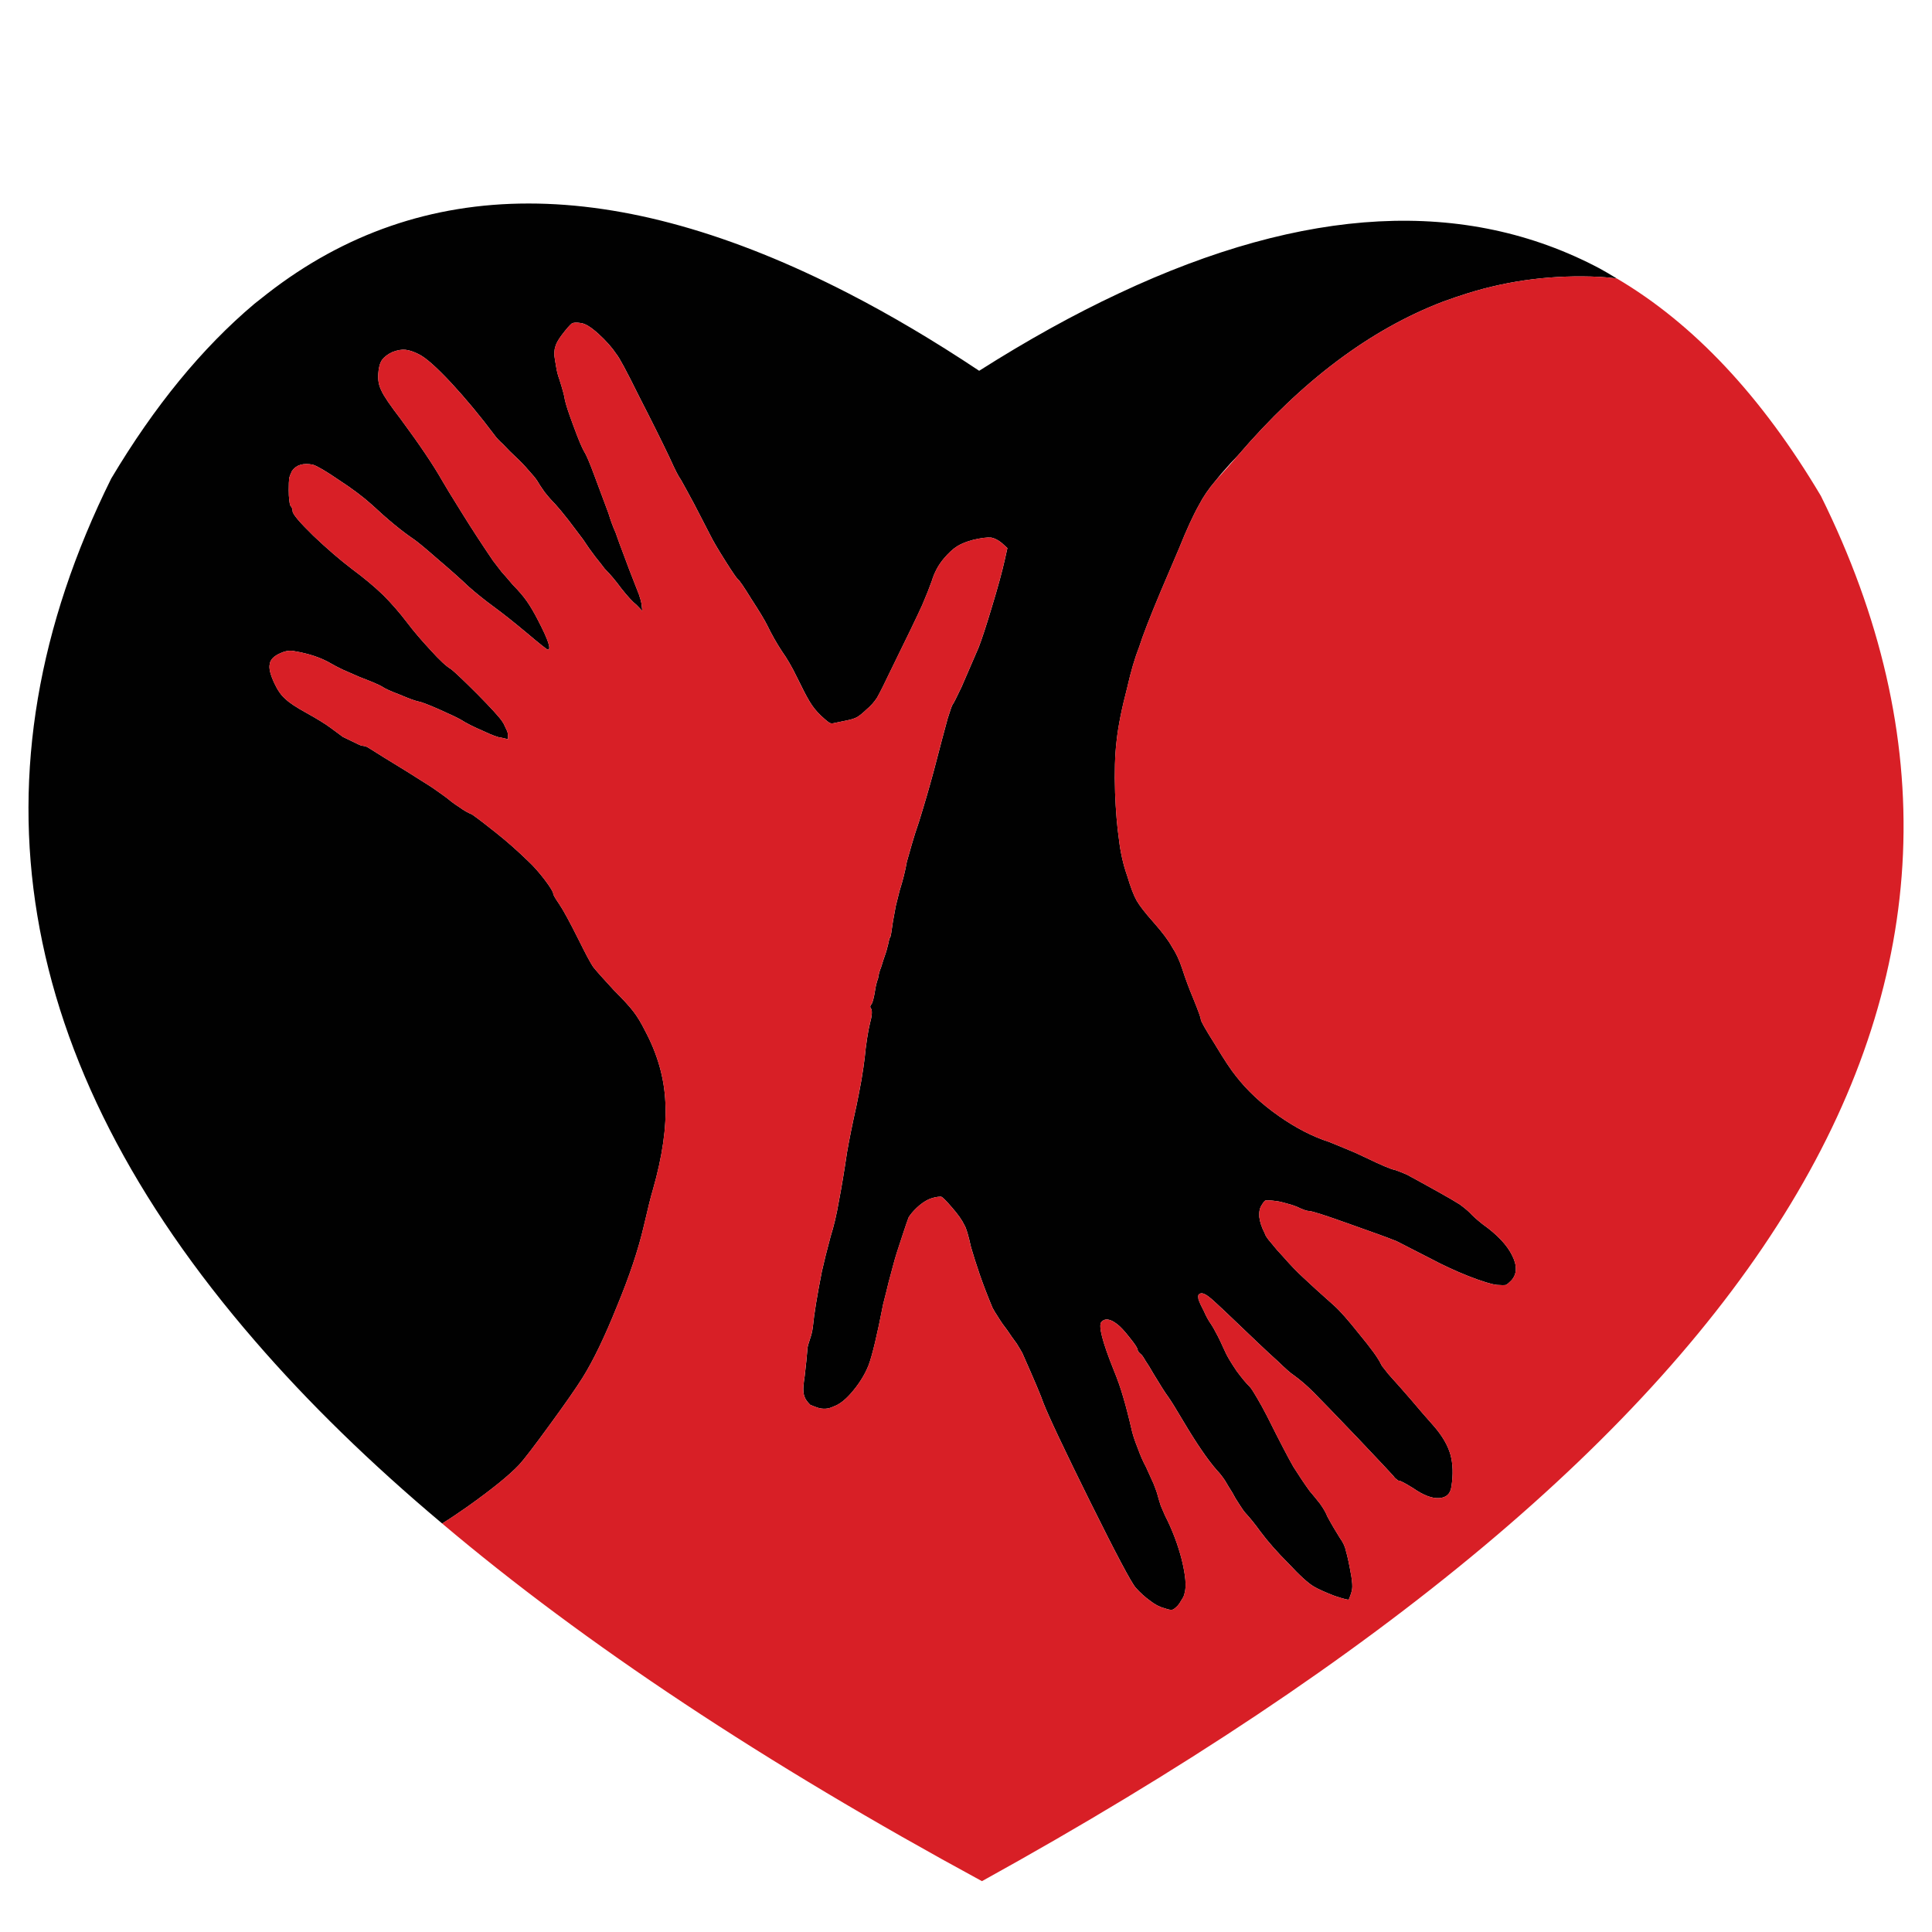<?xml version="1.0" encoding="utf-8"?>
<!-- Generator: Adobe Illustrator 16.0.0, SVG Export Plug-In . SVG Version: 6.00 Build 0)  -->
<!DOCTYPE svg PUBLIC "-//W3C//DTD SVG 1.1//EN" "http://www.w3.org/Graphics/SVG/1.1/DTD/svg11.dtd">
<svg version="1.1" id="Layer_1" xmlns="http://www.w3.org/2000/svg" xmlns:xlink="http://www.w3.org/1999/xlink" x="0px" y="0px"
	 width="300px" height="300px" viewBox="0 0 300 300" enable-background="new 0 0 300 300" xml:space="preserve">
<g>
	<path fill-rule="evenodd" clip-rule="evenodd" fill="#010101" d="M251.038,43.231c-0.904-0.106-1.795-0.186-2.669-0.239
		c-7.092-0.345-13.918,0.505-20.479,2.55c-1.273,0.398-2.563,0.836-3.864,1.315c-11.287,4.329-21.897,12.297-31.832,23.903
		c-0.637,0.638-1.473,1.554-2.509,2.75c-0.318,0.398-0.624,0.77-0.917,1.115c-1.089,1.275-1.951,2.537-2.589,3.785
		c-0.903,1.593-1.938,3.851-3.108,6.772c-0.663,1.541-1.592,3.718-2.787,6.534c-1.729,4.116-2.855,7.024-3.388,8.725
		c-0.663,1.673-1.289,3.798-1.872,6.374c-0.851,3.241-1.393,5.977-1.634,8.208c-0.266,2.178-0.344,4.872-0.238,8.087
		c0.106,2.789,0.307,5.192,0.598,7.21c0.237,2.046,0.663,3.932,1.274,5.657c0.531,1.78,1.022,3.067,1.474,3.865
		c0.452,0.797,1.343,1.938,2.669,3.427c1.355,1.539,2.298,2.801,2.829,3.784c0.611,0.903,1.144,2.045,1.595,3.426
		c0.477,1.488,1.061,3.054,1.752,4.701c0.744,1.834,1.115,2.869,1.115,3.107c0,0.268,0.731,1.555,2.19,3.865
		c1.434,2.389,2.525,4.037,3.268,4.939c1.726,2.23,3.931,4.291,6.614,6.176c2.682,1.885,5.311,3.24,7.888,4.063
		c0.531,0.213,1.341,0.547,2.429,0.998c1.063,0.424,2.112,0.889,3.149,1.393c2.469,1.195,4.01,1.846,4.619,1.953
		c0.426,0.133,1.037,0.371,1.835,0.717c0.849,0.451,2.442,1.326,4.78,2.629c1.486,0.824,2.629,1.486,3.426,1.992
		c0.689,0.504,1.234,0.955,1.633,1.355c0.345,0.396,0.983,0.969,1.913,1.713c2.284,1.619,3.823,3.252,4.62,4.9
		c0.797,1.592,0.743,2.881-0.158,3.863c-0.346,0.346-0.61,0.57-0.797,0.678c-0.267,0.053-0.743,0.053-1.434,0
		c-0.878-0.107-2.338-0.559-4.383-1.355c-2.019-0.797-4.051-1.738-6.096-2.828l-5.06-2.59c-1.089-0.451-3.52-1.342-7.291-2.668
		c-3.771-1.355-5.882-2.033-6.335-2.033c-0.344,0-0.982-0.227-1.912-0.676c-0.451-0.188-0.996-0.359-1.631-0.52
		c-0.613-0.186-1.157-0.305-1.635-0.357c-0.798-0.107-1.329-0.133-1.595-0.08c-0.133,0.055-0.317,0.277-0.557,0.678
		c-0.319,0.451-0.453,1.076-0.398,1.871c0.106,0.824,0.385,1.662,0.836,2.51c0.08,0.348,0.425,0.863,1.035,1.555
		c0.585,0.742,1.211,1.461,1.873,2.15c1.09,1.25,2.125,2.324,3.109,3.227c1.034,0.984,2.614,2.418,4.74,4.303
		c0.902,0.797,2.217,2.285,3.944,4.463c1.806,2.178,2.92,3.717,3.345,4.621c0.106,0.238,0.333,0.557,0.678,0.955
		c0.292,0.398,0.625,0.797,0.996,1.195c0.823,0.904,1.831,2.045,3.027,3.428c1.248,1.486,2.443,2.867,3.585,4.143
		c1.275,1.486,2.112,2.936,2.511,4.344c0.398,1.432,0.452,3.094,0.158,4.979c-0.158,1.143-0.809,1.74-1.95,1.793
		c-1.089,0.055-2.405-0.451-3.944-1.514c-1.275-0.797-2.031-1.195-2.271-1.195c-0.106,0-0.213-0.066-0.318-0.199
		c-0.187-0.107-0.359-0.279-0.518-0.518c-0.346-0.398-2.23-2.404-5.657-6.016c-3.479-3.639-5.737-5.977-6.774-7.012
		c-1.033-1.037-2.071-1.926-3.106-2.67c-0.451-0.291-1.222-0.969-2.31-2.031c-1.037-0.93-2.152-1.967-3.348-3.107
		c-3.983-3.824-6.348-6.055-7.091-6.693c-0.743-0.637-1.289-0.916-1.634-0.836c-0.187,0.053-0.306,0.133-0.359,0.238
		c-0.052,0.16-0.052,0.387,0,0.678c0.161,0.479,0.439,1.088,0.838,1.832c0.345,0.797,0.718,1.475,1.116,2.033
		c0.237,0.346,0.503,0.809,0.796,1.393c0.292,0.504,0.81,1.582,1.554,3.227c0.319,0.639,0.863,1.529,1.634,2.67
		c0.85,1.143,1.527,1.953,2.031,2.43c0.239,0.266,0.61,0.838,1.115,1.713c0.505,0.85,1.023,1.795,1.555,2.83
		c1.937,3.877,3.306,6.508,4.103,7.889c0.852,1.354,1.688,2.602,2.511,3.744c0.503,0.584,1.049,1.248,1.633,1.992
		c0.558,0.797,0.93,1.447,1.115,1.953c0.61,1.141,1.263,2.256,1.952,3.346c0.505,0.689,0.824,1.381,0.956,2.07
		c0.238,0.797,0.518,2.111,0.838,3.945c0.133,0.875,0.172,1.5,0.118,1.871c-0.025,0.346-0.199,0.904-0.517,1.674
		c-0.054,0.105-0.798-0.08-2.231-0.559c-1.435-0.557-2.497-1.035-3.188-1.434c-0.902-0.531-2.217-1.727-3.944-3.586
		c-1.778-1.779-3.239-3.439-4.382-4.98c-0.848-1.168-1.619-2.125-2.31-2.865c-0.239-0.268-0.558-0.719-0.956-1.355
		c-0.398-0.586-0.771-1.209-1.116-1.873c-0.346-0.531-0.716-1.143-1.114-1.832c-0.453-0.666-0.852-1.17-1.196-1.516
		c-1.434-1.619-3.2-4.195-5.298-7.729c-1.143-1.939-1.926-3.199-2.352-3.785c-0.45-0.609-1.194-1.779-2.231-3.504
		c-0.451-0.799-0.876-1.488-1.273-2.072c-0.347-0.611-0.598-0.957-0.757-1.037c-0.293-0.264-0.438-0.463-0.438-0.596
		c0-0.266-0.398-0.891-1.195-1.873c-0.851-1.09-1.515-1.805-1.993-2.15c-1.088-0.85-1.911-0.957-2.469-0.32
		c-0.451,0.611,0.173,3.041,1.873,7.291c0.638,1.541,1.156,3.014,1.554,4.422c0.398,1.328,0.849,3.08,1.354,5.26
		c0.186,0.742,0.479,1.605,0.877,2.588c0.397,1.115,0.823,2.086,1.274,2.91c0.398,0.85,0.796,1.725,1.194,2.629
		c0.347,0.875,0.559,1.486,0.638,1.832c0.106,0.398,0.267,0.93,0.479,1.594c0.239,0.531,0.452,1.023,0.637,1.473
		c1.143,2.232,2.019,4.543,2.63,6.934c0.585,2.416,0.732,4.117,0.438,5.1c-0.053,0.346-0.197,0.689-0.438,1.035
		c-0.212,0.398-0.438,0.73-0.676,0.996c-0.398,0.398-0.679,0.598-0.838,0.598c-0.187,0.053-0.585-0.025-1.194-0.24
		c-0.744-0.184-1.502-0.582-2.271-1.193c-0.743-0.533-1.475-1.195-2.19-1.992c-0.69-0.797-3.042-5.232-7.052-13.307
		c-4.012-8.1-6.439-13.24-7.291-15.418c-0.291-0.902-1.382-3.479-3.267-7.729c-0.159-0.293-0.452-0.783-0.878-1.473
		c-0.503-0.666-0.981-1.342-1.434-2.033c-0.504-0.637-0.969-1.301-1.394-1.992c-0.451-0.689-0.758-1.195-0.916-1.514
		c-0.744-1.779-1.408-3.506-1.991-5.18c-0.559-1.646-1.011-3.068-1.355-4.262c-0.398-1.834-0.744-2.975-1.035-3.426
		c-0.346-0.744-0.997-1.66-1.953-2.75c-0.93-1.088-1.488-1.633-1.673-1.633c-0.611,0-1.262,0.146-1.952,0.438
		c-0.638,0.318-1.236,0.744-1.792,1.275c-0.585,0.559-1.01,1.063-1.275,1.514c-0.187,0.479-0.505,1.408-0.957,2.789
		c-0.69,2.045-1.154,3.531-1.394,4.463l-0.756,2.828c-0.186,0.797-0.465,1.912-0.837,3.348c-0.929,4.779-1.686,7.953-2.271,9.52
		c-0.61,1.541-1.553,3.027-2.828,4.463c-0.903,1.008-1.779,1.66-2.629,1.953c-0.797,0.396-1.634,0.449-2.51,0.158
		c-0.452-0.158-0.823-0.307-1.116-0.439c-0.266-0.266-0.491-0.543-0.677-0.836c-0.239-0.451-0.358-0.875-0.358-1.273
		c-0.053-0.348,0.013-1.131,0.199-2.352c0.212-1.861,0.346-3.16,0.398-3.904c0-0.293,0.04-0.584,0.12-0.877
		c0.105-0.346,0.186-0.598,0.239-0.758c0.052-0.186,0.146-0.477,0.278-0.875c0.107-0.398,0.186-0.824,0.239-1.275
		c0.185-1.939,0.651-4.793,1.395-8.564c0.318-1.436,0.77-3.242,1.354-5.42c0.505-1.592,0.931-3.398,1.276-5.418
		c0.398-2.043,0.823-4.594,1.275-7.646c0.345-1.994,0.836-4.424,1.474-7.293c0.239-1.141,0.491-2.443,0.756-3.904
		c0.24-1.434,0.413-2.615,0.519-3.545c0.079-0.902,0.199-1.873,0.359-2.908c0.159-1.035,0.305-1.805,0.438-2.311
		c0.345-1.273,0.398-2.072,0.16-2.391c-0.16-0.186-0.133-0.398,0.079-0.637c0.187-0.213,0.385-0.984,0.598-2.313
		c0.081-0.557,0.226-1.127,0.438-1.713c0.107-0.689,0.253-1.234,0.439-1.631c0.239-0.798,0.518-1.647,0.836-2.551
		c0.239-0.876,0.386-1.474,0.439-1.792c0-0.133,0.053-0.252,0.159-0.359c0.08-0.106,0.226-0.943,0.438-2.509
		c0.133-0.665,0.279-1.462,0.438-2.391c0.239-0.957,0.438-1.753,0.598-2.391c0.505-1.594,0.877-3.082,1.116-4.462
		c0.159-0.584,0.411-1.473,0.757-2.669c0.344-1.194,0.716-2.363,1.114-3.506c0.878-2.815,1.66-5.511,2.352-8.087
		c1.009-3.877,1.712-6.533,2.111-7.968c0.425-1.381,0.69-2.125,0.797-2.23c0.106-0.106,0.557-0.997,1.355-2.669
		c0.743-1.7,1.634-3.759,2.669-6.175c0.504-1.301,1.195-3.413,2.07-6.334c0.904-2.974,1.555-5.351,1.953-7.131l0.438-1.952
		l-0.875-0.797c-0.559-0.451-1.103-0.73-1.633-0.836c-0.665-0.053-1.608,0.066-2.83,0.358c-1.009,0.265-1.833,0.598-2.47,0.996
		c-0.638,0.398-1.328,1.037-2.071,1.913c-0.85,1.009-1.475,2.178-1.873,3.505c-0.345,0.983-0.836,2.218-1.474,3.706
		c-0.743,1.646-2.337,4.953-4.78,9.92c-1.036,2.178-1.78,3.664-2.231,4.461c-0.452,0.691-0.997,1.302-1.634,1.833
		c-0.583,0.557-1.075,0.956-1.474,1.195c-0.398,0.212-0.943,0.386-1.633,0.517l-2.112,0.438c-0.238,0.053-0.477-0.013-0.716-0.199
		c-0.292-0.212-0.691-0.558-1.195-1.035c-0.691-0.664-1.262-1.381-1.713-2.151c-0.452-0.744-1.116-2.019-1.993-3.825
		c-0.744-1.541-1.514-2.869-2.311-3.984c-0.85-1.302-1.594-2.615-2.231-3.944c-0.451-0.903-1.274-2.271-2.47-4.104
		c-1.195-1.939-1.912-2.988-2.151-3.146c-0.212-0.187-0.863-1.143-1.952-2.869c-1.142-1.806-1.926-3.147-2.351-4.024
		c-0.557-1.088-1.38-2.682-2.47-4.781c-1.089-2.019-1.78-3.28-2.071-3.785c-0.319-0.398-0.891-1.514-1.714-3.346
		c-1.248-2.63-2.841-5.83-4.781-9.602c-1.886-3.824-3.054-6.002-3.506-6.533c-0.69-1.037-1.62-2.085-2.789-3.147
		c-1.142-1.036-2.045-1.594-2.709-1.674c-0.637-0.106-1.102-0.093-1.394,0.04c-0.346,0.266-0.89,0.89-1.633,1.873
		c-0.505,0.69-0.811,1.235-0.917,1.633c-0.132,0.292-0.199,0.771-0.199,1.434c0.053,0.425,0.146,1.009,0.278,1.753
		c0.107,0.717,0.28,1.395,0.519,2.032c0.504,1.593,0.784,2.63,0.836,3.108c0.133,0.69,0.571,2.031,1.315,4.023
		c0.743,2.045,1.314,3.414,1.712,4.104c0.319,0.478,0.864,1.766,1.634,3.864c0.796,2.125,1.5,4.01,2.111,5.658
		c0.345,1.141,0.717,2.15,1.116,3.027c0.345,1.009,0.784,2.205,1.314,3.585c0.452,1.249,0.982,2.643,1.593,4.183
		c0.24,0.584,0.479,1.195,0.717,1.833c0.213,0.637,0.346,1.116,0.399,1.435l0.12,1.115l-0.877-0.916
		c-0.611-0.478-1.408-1.341-2.391-2.589c-0.876-1.195-1.738-2.218-2.589-3.068c-0.292-0.398-0.771-1.01-1.435-1.832
		c-0.691-0.903-1.328-1.806-1.913-2.709c-0.69-0.93-1.434-1.913-2.23-2.948c-0.85-1.089-1.555-1.939-2.111-2.55
		c-0.584-0.584-1.142-1.221-1.674-1.912c-0.557-0.797-0.93-1.368-1.115-1.713c-0.266-0.398-0.717-0.943-1.354-1.634
		c-0.584-0.69-1.235-1.367-1.953-2.032c-0.637-0.584-1.274-1.221-1.912-1.912c-0.69-0.637-1.142-1.115-1.354-1.434
		c-2.231-2.975-4.488-5.698-6.772-8.167c-2.311-2.47-3.997-3.958-5.06-4.462c-0.797-0.399-1.487-0.625-2.072-0.678
		c-0.584-0.053-1.248,0.067-1.992,0.358c-0.691,0.319-1.222,0.717-1.594,1.195c-0.345,0.505-0.544,1.222-0.597,2.151
		c-0.081,0.957,0.079,1.833,0.478,2.63c0.345,0.797,1.354,2.284,3.027,4.461c2.922,3.958,5.06,7.131,6.415,9.522
		c0.452,0.796,1.448,2.43,2.989,4.9c1.513,2.444,3.146,4.954,4.899,7.53c0.292,0.398,0.731,0.969,1.315,1.713
		c0.664,0.744,1.261,1.435,1.792,2.072c0.85,0.85,1.567,1.687,2.151,2.51c0.558,0.797,1.155,1.819,1.793,3.068
		c1.54,2.974,2.032,4.461,1.474,4.461c-0.133,0-1.222-0.864-3.267-2.59c-1.965-1.646-3.692-3.015-5.179-4.104
		c-1.407-1.036-2.683-2.059-3.825-3.067c-1.221-1.169-2.802-2.576-4.74-4.224c-1.939-1.699-3.2-2.748-3.785-3.147
		c-1.887-1.275-4.051-3.054-6.494-5.338c-1.381-1.249-3.094-2.537-5.14-3.865c-2.018-1.381-3.373-2.178-4.063-2.391
		c-1.488-0.292-2.563,0.026-3.227,0.956c-0.186,0.372-0.332,0.73-0.438,1.076c-0.053,0.398-0.08,1.036-0.08,1.913
		c0,0.611,0.026,1.128,0.08,1.553c0.054,0.453,0.106,0.731,0.16,0.838c0.106,0.106,0.199,0.251,0.279,0.438
		c0.053,0.106,0.08,0.253,0.08,0.439c0,0.451,1.076,1.726,3.226,3.824c2.125,2.018,4.131,3.745,6.016,5.179
		c1.833,1.355,3.439,2.696,4.821,4.024c1.301,1.302,2.549,2.735,3.744,4.303c0.983,1.302,2.191,2.723,3.626,4.262
		c1.381,1.541,2.443,2.523,3.187,2.949c0.691,0.558,2.058,1.859,4.103,3.904c2.045,2.071,3.307,3.452,3.785,4.143
		c0.212,0.292,0.385,0.61,0.518,0.956c0.213,0.399,0.346,0.73,0.399,0.997l0.04,0.876l-1.036-0.239
		c-0.479-0.026-1.421-0.372-2.829-1.036c-1.488-0.638-2.643-1.222-3.467-1.753c-0.558-0.317-1.673-0.849-3.347-1.593
		c-1.699-0.745-2.775-1.156-3.226-1.235c-0.531-0.106-1.514-0.465-2.948-1.076c-1.408-0.532-2.311-0.943-2.709-1.236
		c-0.425-0.265-1.607-0.769-3.545-1.513c-0.797-0.345-1.647-0.717-2.55-1.116c-0.823-0.397-1.434-0.717-1.833-0.956
		c-1.54-0.903-3.426-1.541-5.657-1.912c-0.664-0.16-1.381-0.067-2.151,0.278c-1.063,0.452-1.633,1.024-1.713,1.713
		c-0.16,0.638,0.08,1.634,0.717,2.989c0.505,1.088,1.076,1.898,1.713,2.43c0.558,0.558,1.634,1.275,3.228,2.151
		c1.726,0.957,3.014,1.753,3.864,2.39c0.744,0.559,1.355,1.009,1.833,1.354c1.009,0.478,1.727,0.824,2.152,1.036
		c0.451,0.239,0.784,0.358,0.996,0.358c0.133,0,0.332,0.053,0.598,0.159c0.239,0.159,0.478,0.305,0.717,0.438
		c0.69,0.452,2.536,1.594,5.537,3.426c1.275,0.797,2.537,1.593,3.785,2.391c1.223,0.85,2.059,1.447,2.51,1.792
		c0.451,0.398,1.049,0.836,1.792,1.315c0.69,0.504,1.341,0.876,1.953,1.115c0.876,0.611,2.111,1.555,3.705,2.829
		c1.646,1.302,3.333,2.789,5.06,4.462c0.796,0.743,1.633,1.687,2.509,2.828c0.903,1.195,1.354,1.94,1.354,2.231
		c0,0.16,0.319,0.704,0.957,1.634c0.61,0.902,1.606,2.736,2.987,5.498c1.037,2.098,1.78,3.492,2.232,4.183
		c0.504,0.638,1.566,1.833,3.187,3.586c1.487,1.486,2.51,2.602,3.068,3.346c0.583,0.744,1.182,1.727,1.792,2.949
		c1.966,3.664,3.028,7.41,3.188,11.232c0.185,3.824-0.465,8.34-1.953,13.545c-0.292,0.957-0.757,2.816-1.394,5.578
		c-0.851,3.666-2.245,7.836-4.184,12.51c-1.886,4.699-3.666,8.393-5.338,11.074c-1.036,1.646-2.75,4.105-5.14,7.371
		c-2.417,3.32-3.997,5.379-4.74,6.176c-1.541,1.619-4.197,3.771-7.969,6.453c-1.434,1.01-2.748,1.887-3.943,2.629
		c-11.155-9.375-20.849-18.83-29.082-28.363c-37.608-43.426-45.045-88.059-22.31-133.9c6.692-11.234,14.104-20.278,22.23-27.13
		c0.69-0.558,1.381-1.103,2.072-1.634c23.957-18.591,54.008-18.591,90.155,0c6.56,3.373,13.333,7.383,20.318,12.032
		c7.488-4.754,14.727-8.765,21.712-12.032c28.922-13.599,53.796-14.886,74.619-3.865C249.243,42.155,250.134,42.673,251.038,43.231z
		"/>
	<path fill-rule="evenodd" clip-rule="evenodd" fill="#D81F26" d="M188.769,74.624c1.195-1.301,2.338-2.59,3.426-3.865
		c9.935-11.606,20.545-19.574,31.832-23.903c1.302-0.479,2.591-0.917,3.864-1.315c6.561-2.044,13.387-2.895,20.479-2.55
		c0.874,0.053,1.765,0.133,2.669,0.239c11.95,7.038,22.521,18.299,31.711,33.784c37.13,74.923-6.295,146.62-130.273,215.091
		c-33.73-18.301-61.671-36.813-83.821-55.537c1.195-0.742,2.51-1.619,3.943-2.629c3.772-2.682,6.428-4.834,7.969-6.453
		c0.743-0.797,2.323-2.855,4.74-6.176c2.39-3.266,4.104-5.725,5.14-7.371c1.673-2.682,3.452-6.375,5.338-11.074
		c1.938-4.674,3.333-8.844,4.184-12.51c0.637-2.762,1.101-4.621,1.394-5.578c1.487-5.205,2.138-9.721,1.953-13.545
		c-0.159-3.822-1.222-7.568-3.188-11.232c-0.611-1.223-1.209-2.205-1.792-2.949c-0.558-0.744-1.581-1.859-3.068-3.346
		c-1.62-1.754-2.683-2.949-3.187-3.586c-0.452-0.69-1.195-2.085-2.232-4.183c-1.381-2.762-2.377-4.596-2.987-5.498
		c-0.638-0.93-0.957-1.474-0.957-1.634c0-0.291-0.452-1.036-1.354-2.231c-0.876-1.142-1.713-2.085-2.509-2.828
		c-1.727-1.673-3.414-3.161-5.06-4.462c-1.594-1.274-2.829-2.218-3.705-2.829c-0.611-0.239-1.262-0.611-1.953-1.115
		c-0.744-0.479-1.342-0.917-1.792-1.315c-0.452-0.345-1.288-0.943-2.51-1.792c-1.248-0.797-2.509-1.593-3.785-2.391
		c-3.001-1.832-4.847-2.974-5.537-3.426c-0.24-0.133-0.478-0.279-0.717-0.438c-0.266-0.106-0.465-0.159-0.598-0.159
		c-0.212,0-0.545-0.12-0.996-0.358c-0.425-0.212-1.143-0.558-2.152-1.036c-0.478-0.345-1.088-0.796-1.833-1.354
		c-0.85-0.637-2.138-1.433-3.864-2.39c-1.594-0.876-2.669-1.593-3.228-2.151c-0.637-0.532-1.208-1.341-1.713-2.43
		c-0.637-1.355-0.876-2.351-0.717-2.989c0.08-0.689,0.65-1.261,1.713-1.713c0.77-0.345,1.487-0.438,2.151-0.278
		c2.231,0.372,4.117,1.009,5.657,1.912c0.399,0.239,1.009,0.559,1.833,0.956c0.903,0.399,1.753,0.771,2.55,1.116
		c1.938,0.744,3.121,1.248,3.545,1.513c0.398,0.293,1.301,0.704,2.709,1.236c1.435,0.611,2.417,0.97,2.948,1.076
		c0.451,0.079,1.527,0.491,3.226,1.235c1.674,0.744,2.789,1.275,3.347,1.593c0.824,0.532,1.979,1.116,3.467,1.753
		c1.407,0.664,2.35,1.009,2.829,1.036l1.036,0.239l-0.04-0.876c-0.053-0.266-0.186-0.598-0.399-0.997
		c-0.133-0.345-0.306-0.663-0.518-0.956c-0.478-0.691-1.74-2.072-3.785-4.143c-2.045-2.045-3.412-3.346-4.103-3.904
		c-0.744-0.425-1.806-1.408-3.187-2.949c-1.435-1.54-2.643-2.96-3.626-4.262c-1.195-1.567-2.443-3.001-3.744-4.303
		c-1.381-1.328-2.988-2.669-4.821-4.024c-1.885-1.434-3.891-3.161-6.016-5.179c-2.15-2.098-3.226-3.373-3.226-3.824
		c0-0.186-0.027-0.333-0.08-0.439c-0.08-0.186-0.173-0.332-0.279-0.438c-0.053-0.107-0.106-0.385-0.16-0.838
		c-0.053-0.424-0.08-0.942-0.08-1.553c0-0.877,0.026-1.514,0.08-1.913c0.106-0.345,0.253-0.704,0.438-1.076
		c0.664-0.93,1.739-1.248,3.227-0.956c0.69,0.213,2.045,1.009,4.063,2.391c2.045,1.328,3.758,2.616,5.14,3.865
		c2.443,2.284,4.607,4.063,6.494,5.338c0.584,0.399,1.845,1.448,3.785,3.147c1.938,1.647,3.519,3.054,4.74,4.224
		c1.143,1.008,2.418,2.031,3.825,3.067c1.487,1.089,3.214,2.457,5.179,4.104c2.045,1.726,3.134,2.59,3.267,2.59
		c0.558,0,0.066-1.487-1.474-4.461c-0.638-1.25-1.235-2.271-1.793-3.068c-0.584-0.823-1.302-1.66-2.151-2.51
		c-0.532-0.637-1.129-1.328-1.792-2.072c-0.584-0.744-1.023-1.314-1.315-1.713c-1.752-2.576-3.386-5.086-4.899-7.53
		c-1.541-2.47-2.537-4.104-2.989-4.9c-1.354-2.391-3.493-5.564-6.415-9.522c-1.673-2.178-2.682-3.665-3.027-4.461
		c-0.398-0.796-0.558-1.673-0.478-2.63c0.053-0.929,0.252-1.646,0.597-2.151c0.372-0.478,0.903-0.876,1.594-1.195
		c0.744-0.292,1.408-0.411,1.992-0.358c0.584,0.053,1.275,0.279,2.072,0.678c1.063,0.504,2.749,1.992,5.06,4.462
		c2.284,2.469,4.542,5.192,6.772,8.167c0.213,0.318,0.664,0.796,1.354,1.434c0.638,0.691,1.275,1.328,1.912,1.912
		c0.718,0.665,1.368,1.341,1.953,2.032c0.637,0.691,1.088,1.235,1.354,1.634c0.185,0.345,0.558,0.916,1.115,1.713
		c0.532,0.69,1.089,1.327,1.674,1.912c0.557,0.611,1.261,1.461,2.111,2.55c0.796,1.035,1.541,2.018,2.23,2.948
		c0.584,0.903,1.222,1.806,1.913,2.709c0.664,0.822,1.142,1.434,1.435,1.832c0.851,0.85,1.713,1.873,2.589,3.068
		c0.983,1.248,1.78,2.111,2.391,2.589l0.877,0.916l-0.12-1.115c-0.053-0.319-0.186-0.797-0.399-1.435
		c-0.239-0.638-0.478-1.249-0.717-1.833c-0.611-1.54-1.142-2.935-1.593-4.183c-0.531-1.381-0.969-2.576-1.314-3.585
		c-0.398-0.876-0.771-1.886-1.116-3.027c-0.611-1.648-1.314-3.533-2.111-5.658c-0.771-2.098-1.315-3.387-1.634-3.864
		c-0.398-0.69-0.97-2.059-1.712-4.104c-0.744-1.992-1.182-3.333-1.315-4.023c-0.052-0.478-0.332-1.515-0.836-3.108
		c-0.239-0.637-0.412-1.314-0.519-2.032c-0.132-0.744-0.226-1.328-0.278-1.753c0-0.664,0.066-1.142,0.199-1.434
		c0.106-0.398,0.412-0.943,0.917-1.633c0.743-0.982,1.288-1.607,1.633-1.873c0.292-0.133,0.757-0.146,1.394-0.04
		c0.664,0.08,1.567,0.638,2.709,1.674c1.168,1.062,2.098,2.111,2.789,3.147c0.452,0.531,1.62,2.708,3.506,6.533
		c1.939,3.771,3.533,6.972,4.781,9.602c0.823,1.833,1.395,2.948,1.714,3.346c0.291,0.505,0.982,1.766,2.071,3.785
		c1.089,2.099,1.913,3.692,2.47,4.781c0.425,0.876,1.209,2.218,2.351,4.024c1.089,1.727,1.74,2.683,1.952,2.869
		c0.239,0.159,0.957,1.208,2.151,3.146c1.195,1.833,2.019,3.2,2.47,4.104c0.638,1.329,1.381,2.642,2.231,3.944
		c0.797,1.115,1.567,2.443,2.311,3.984c0.876,1.806,1.541,3.081,1.993,3.825c0.451,0.77,1.021,1.487,1.713,2.151
		c0.504,0.478,0.903,0.823,1.195,1.035c0.239,0.187,0.478,0.252,0.716,0.199l2.112-0.438c0.69-0.131,1.234-0.305,1.633-0.517
		c0.398-0.239,0.891-0.638,1.474-1.195c0.638-0.531,1.182-1.142,1.634-1.833c0.451-0.797,1.195-2.283,2.231-4.461
		c2.443-4.967,4.037-8.274,4.78-9.92c0.638-1.487,1.129-2.722,1.474-3.706c0.398-1.327,1.023-2.496,1.873-3.505
		c0.744-0.876,1.434-1.514,2.071-1.913c0.637-0.398,1.46-0.73,2.47-0.996c1.222-0.292,2.165-0.412,2.83-0.358
		c0.53,0.106,1.074,0.385,1.633,0.836l0.875,0.797l-0.438,1.952c-0.398,1.78-1.049,4.157-1.953,7.131
		c-0.875,2.922-1.566,5.034-2.07,6.334c-1.035,2.417-1.926,4.475-2.669,6.175c-0.798,1.673-1.249,2.563-1.355,2.669
		c-0.106,0.106-0.372,0.849-0.797,2.23c-0.398,1.435-1.102,4.091-2.111,7.968c-0.692,2.576-1.474,5.271-2.352,8.087
		c-0.398,1.143-0.771,2.312-1.114,3.506c-0.346,1.196-0.598,2.085-0.757,2.669c-0.239,1.381-0.611,2.868-1.116,4.462
		c-0.16,0.638-0.359,1.434-0.598,2.391c-0.159,0.929-0.305,1.726-0.438,2.391c-0.212,1.566-0.358,2.403-0.438,2.509
		c-0.106,0.107-0.159,0.226-0.159,0.359c-0.053,0.318-0.2,0.916-0.439,1.792c-0.318,0.903-0.597,1.753-0.836,2.551
		c-0.186,0.397-0.332,0.942-0.439,1.631c-0.212,0.586-0.357,1.156-0.438,1.713c-0.213,1.328-0.412,2.1-0.598,2.313
		c-0.212,0.238-0.238,0.451-0.079,0.637c0.239,0.318,0.186,1.117-0.16,2.391c-0.133,0.506-0.278,1.275-0.438,2.311
		c-0.161,1.035-0.281,2.006-0.359,2.908c-0.106,0.93-0.278,2.111-0.519,3.545c-0.265,1.461-0.517,2.764-0.756,3.904
		c-0.638,2.869-1.129,5.299-1.474,7.293c-0.452,3.053-0.876,5.604-1.275,7.646c-0.345,2.02-0.771,3.826-1.276,5.418
		c-0.583,2.178-1.035,3.984-1.354,5.42c-0.744,3.771-1.209,6.625-1.395,8.564c-0.053,0.451-0.132,0.877-0.239,1.275
		c-0.132,0.398-0.226,0.689-0.278,0.875c-0.053,0.16-0.134,0.412-0.239,0.758c-0.08,0.293-0.12,0.584-0.12,0.877
		c-0.053,0.744-0.186,2.043-0.398,3.904c-0.186,1.221-0.251,2.004-0.199,2.352c0,0.398,0.12,0.822,0.358,1.273
		c0.186,0.293,0.411,0.57,0.677,0.836c0.292,0.133,0.664,0.281,1.116,0.439c0.876,0.291,1.713,0.238,2.51-0.158
		c0.85-0.293,1.726-0.945,2.629-1.953c1.275-1.436,2.218-2.922,2.828-4.463c0.585-1.566,1.342-4.74,2.271-9.52
		c0.373-1.436,0.652-2.551,0.837-3.348l0.756-2.828c0.24-0.932,0.704-2.418,1.394-4.463c0.452-1.381,0.771-2.311,0.957-2.789
		c0.266-0.451,0.69-0.955,1.275-1.514c0.557-0.531,1.155-0.957,1.792-1.275c0.69-0.291,1.34-0.438,1.952-0.438
		c0.186,0,0.743,0.545,1.673,1.633c0.956,1.09,1.607,2.006,1.953,2.75c0.292,0.451,0.637,1.592,1.035,3.426
		c0.345,1.193,0.797,2.615,1.355,4.262c0.583,1.674,1.247,3.4,1.991,5.18c0.158,0.318,0.465,0.824,0.916,1.514
		c0.425,0.691,0.89,1.355,1.394,1.992c0.452,0.691,0.931,1.367,1.434,2.033c0.426,0.689,0.719,1.18,0.878,1.473
		c1.885,4.25,2.976,6.826,3.267,7.729c0.852,2.178,3.279,7.318,7.291,15.418c4.01,8.074,6.361,12.51,7.052,13.307
		c0.716,0.797,1.447,1.459,2.19,1.992c0.77,0.611,1.527,1.01,2.271,1.193c0.609,0.215,1.008,0.293,1.194,0.24
		c0.159,0,0.439-0.199,0.838-0.598c0.237-0.266,0.464-0.598,0.676-0.996c0.24-0.346,0.385-0.689,0.438-1.035
		c0.295-0.982,0.147-2.684-0.438-5.1c-0.611-2.391-1.487-4.701-2.63-6.934c-0.185-0.449-0.397-0.941-0.637-1.473
		c-0.212-0.664-0.372-1.195-0.479-1.594c-0.079-0.346-0.291-0.957-0.638-1.832c-0.398-0.904-0.796-1.779-1.194-2.629
		c-0.451-0.824-0.877-1.795-1.274-2.91c-0.398-0.982-0.691-1.846-0.877-2.588c-0.505-2.18-0.955-3.932-1.354-5.26
		c-0.397-1.408-0.916-2.881-1.554-4.422c-1.7-4.25-2.324-6.68-1.873-7.291c0.558-0.637,1.381-0.529,2.469,0.32
		c0.479,0.346,1.143,1.061,1.993,2.15c0.797,0.982,1.195,1.607,1.195,1.873c0,0.133,0.146,0.332,0.438,0.596
		c0.159,0.08,0.41,0.426,0.757,1.037c0.397,0.584,0.822,1.273,1.273,2.072c1.037,1.725,1.781,2.895,2.231,3.504
		c0.426,0.586,1.209,1.846,2.352,3.785c2.098,3.533,3.864,6.109,5.298,7.729c0.345,0.346,0.743,0.85,1.196,1.516
		c0.398,0.689,0.769,1.301,1.114,1.832c0.345,0.664,0.718,1.287,1.116,1.873c0.398,0.637,0.717,1.088,0.956,1.355
		c0.69,0.74,1.462,1.697,2.31,2.865c1.143,1.541,2.604,3.201,4.382,4.98c1.728,1.859,3.042,3.055,3.944,3.586
		c0.691,0.398,1.754,0.877,3.188,1.434c1.434,0.479,2.178,0.664,2.231,0.559c0.317-0.77,0.491-1.328,0.517-1.674
		c0.054-0.371,0.015-0.996-0.118-1.871c-0.32-1.834-0.6-3.148-0.838-3.945c-0.132-0.689-0.451-1.381-0.956-2.07
		c-0.689-1.09-1.342-2.205-1.952-3.346c-0.186-0.506-0.558-1.156-1.115-1.953c-0.584-0.744-1.13-1.408-1.633-1.992
		c-0.823-1.143-1.659-2.391-2.511-3.744c-0.797-1.381-2.166-4.012-4.103-7.889c-0.531-1.035-1.05-1.98-1.555-2.83
		c-0.505-0.875-0.876-1.447-1.115-1.713c-0.504-0.477-1.182-1.287-2.031-2.43c-0.771-1.141-1.314-2.031-1.634-2.67
		c-0.744-1.645-1.262-2.723-1.554-3.227c-0.293-0.584-0.559-1.047-0.796-1.393c-0.398-0.559-0.771-1.236-1.116-2.033
		c-0.398-0.744-0.677-1.354-0.838-1.832c-0.052-0.291-0.052-0.518,0-0.678c0.054-0.105,0.173-0.186,0.359-0.238
		c0.345-0.08,0.891,0.199,1.634,0.836c0.743,0.639,3.107,2.869,7.091,6.693c1.195,1.141,2.311,2.178,3.348,3.107
		c1.088,1.063,1.858,1.74,2.31,2.031c1.035,0.744,2.073,1.633,3.106,2.67c1.037,1.035,3.295,3.373,6.774,7.012
		c3.427,3.611,5.312,5.617,5.657,6.016c0.158,0.238,0.331,0.41,0.518,0.518c0.105,0.133,0.212,0.199,0.318,0.199
		c0.24,0,0.996,0.398,2.271,1.195c1.539,1.063,2.855,1.568,3.944,1.514c1.142-0.053,1.792-0.65,1.95-1.793
		c0.294-1.885,0.24-3.547-0.158-4.979c-0.398-1.408-1.235-2.857-2.511-4.344c-1.142-1.275-2.337-2.656-3.585-4.143
		c-1.196-1.383-2.204-2.523-3.027-3.428c-0.371-0.398-0.704-0.797-0.996-1.195c-0.345-0.398-0.571-0.717-0.678-0.955
		c-0.425-0.904-1.539-2.443-3.345-4.621c-1.728-2.178-3.042-3.666-3.944-4.463c-2.126-1.885-3.706-3.318-4.74-4.303
		c-0.984-0.902-2.02-1.977-3.109-3.227c-0.662-0.689-1.288-1.408-1.873-2.15c-0.61-0.691-0.955-1.207-1.035-1.555
		c-0.451-0.848-0.729-1.686-0.836-2.51c-0.055-0.795,0.079-1.42,0.398-1.871c0.239-0.4,0.424-0.623,0.557-0.678
		c0.266-0.053,0.797-0.027,1.595,0.08c0.478,0.053,1.021,0.172,1.635,0.357c0.635,0.16,1.18,0.332,1.631,0.52
		c0.93,0.449,1.568,0.676,1.912,0.676c0.453,0,2.563,0.678,6.335,2.033c3.771,1.326,6.202,2.217,7.291,2.668l5.06,2.59
		c2.045,1.09,4.077,2.031,6.096,2.828c2.045,0.797,3.505,1.248,4.383,1.355c0.69,0.053,1.167,0.053,1.434,0
		c0.187-0.107,0.451-0.332,0.797-0.678c0.901-0.982,0.955-2.271,0.158-3.863c-0.797-1.648-2.336-3.281-4.62-4.9
		c-0.93-0.744-1.568-1.316-1.913-1.713c-0.398-0.4-0.943-0.852-1.633-1.355c-0.797-0.506-1.939-1.168-3.426-1.992
		c-2.338-1.303-3.932-2.178-4.78-2.629c-0.798-0.346-1.409-0.584-1.835-0.717c-0.609-0.107-2.15-0.758-4.619-1.953
		c-1.037-0.504-2.086-0.969-3.149-1.393c-1.088-0.451-1.897-0.785-2.429-0.998c-2.577-0.822-5.206-2.178-7.888-4.063
		c-2.684-1.885-4.889-3.945-6.614-6.176c-0.742-0.902-1.834-2.551-3.268-4.939c-1.459-2.311-2.19-3.598-2.19-3.865
		c0-0.238-0.371-1.273-1.115-3.107c-0.691-1.646-1.275-3.213-1.752-4.701c-0.451-1.381-0.983-2.522-1.595-3.426
		c-0.531-0.983-1.474-2.245-2.829-3.784c-1.326-1.488-2.217-2.63-2.669-3.427c-0.451-0.797-0.942-2.085-1.474-3.865
		c-0.611-1.726-1.037-3.611-1.274-5.657c-0.291-2.018-0.491-4.421-0.598-7.21c-0.105-3.215-0.027-5.909,0.238-8.087
		c0.241-2.231,0.783-4.966,1.634-8.208c0.583-2.576,1.209-4.7,1.872-6.374c0.532-1.701,1.659-4.609,3.388-8.725
		c1.195-2.816,2.124-4.993,2.787-6.534c1.171-2.921,2.205-5.179,3.108-6.772C186.817,77.161,187.68,75.899,188.769,74.624z"/>
</g>
</svg>
